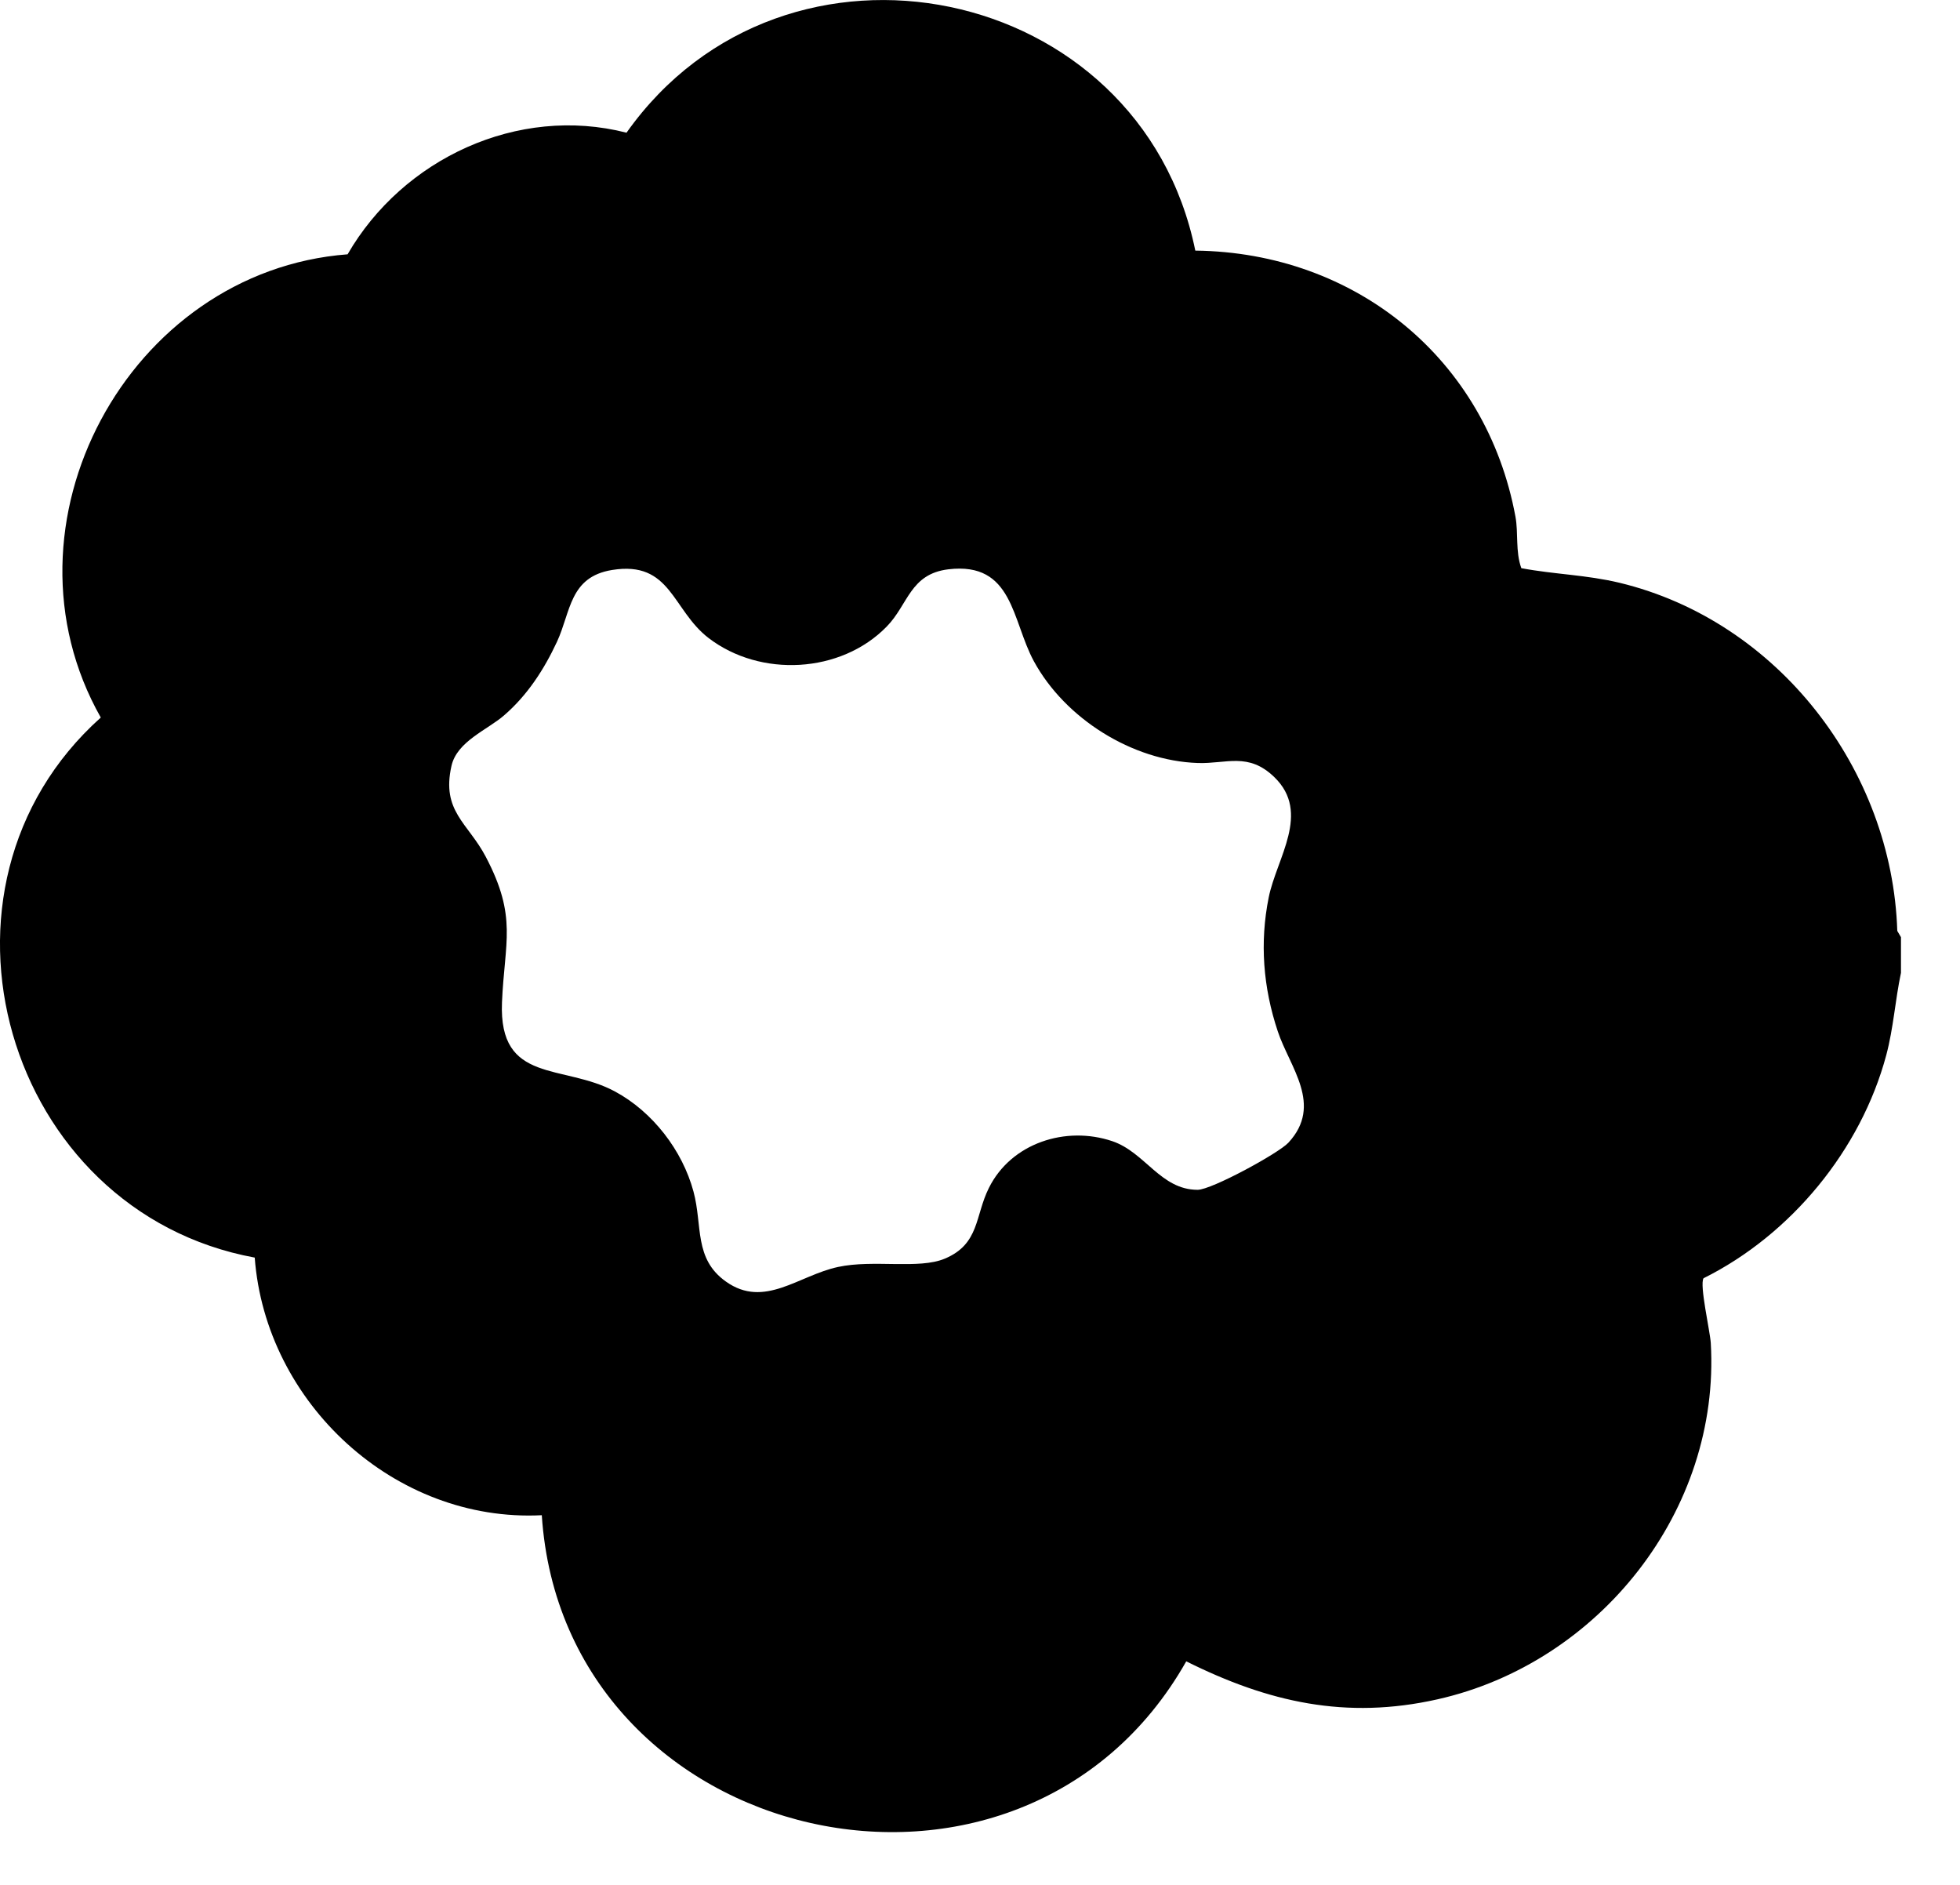 <svg width="26" height="25" viewBox="0 0 26 25" fill="none"
    xmlns="http://www.w3.org/2000/svg">
    <path d="M25.217 12.903C25.14 13.265 25.118 13.634 25.022 13.994C24.686 15.25 23.759 16.376 22.598 16.954C22.542 17.041 22.684 17.653 22.694 17.813C22.824 20.036 21.213 22.058 19.068 22.539C17.857 22.811 16.826 22.579 15.736 22.035C13.55 25.901 7.479 24.532 7.187 20.097C5.235 20.196 3.523 18.608 3.379 16.68C0.068 16.072 -1.187 11.777 1.337 9.517C-0.111 6.961 1.698 3.595 4.611 3.373C5.344 2.105 6.868 1.391 8.311 1.76C10.413 -1.211 15.13 -0.24 15.856 3.324C17.982 3.348 19.717 4.762 20.103 6.853C20.143 7.07 20.101 7.315 20.181 7.536C20.623 7.619 21.038 7.623 21.485 7.73C23.585 8.237 25.101 10.207 25.168 12.347L25.217 12.43V12.903L25.217 12.903ZM8.119 7.56C7.553 7.652 7.573 8.114 7.389 8.511C7.217 8.881 6.995 9.222 6.686 9.489C6.466 9.68 6.062 9.833 5.989 10.158C5.853 10.76 6.207 10.914 6.443 11.362C6.866 12.166 6.693 12.489 6.659 13.295C6.614 14.384 7.471 14.105 8.16 14.478C8.658 14.747 9.052 15.258 9.199 15.803C9.322 16.257 9.201 16.695 9.631 16.999C10.14 17.36 10.593 16.916 11.118 16.804C11.586 16.703 12.189 16.839 12.533 16.694C12.996 16.5 12.932 16.128 13.118 15.756C13.414 15.16 14.139 14.928 14.755 15.136C15.192 15.284 15.396 15.781 15.887 15.781C16.071 15.781 16.96 15.297 17.091 15.156C17.556 14.654 17.107 14.153 16.95 13.679C16.756 13.098 16.709 12.502 16.83 11.902C16.935 11.381 17.392 10.781 16.906 10.309C16.56 9.972 16.269 10.133 15.889 10.12C15.018 10.091 14.128 9.529 13.715 8.771C13.421 8.231 13.442 7.448 12.58 7.551C12.071 7.613 12.049 8.018 11.762 8.311C11.154 8.934 10.086 8.989 9.399 8.462C8.914 8.089 8.902 7.433 8.119 7.56Z" fill="currentColor"/>
</svg>
